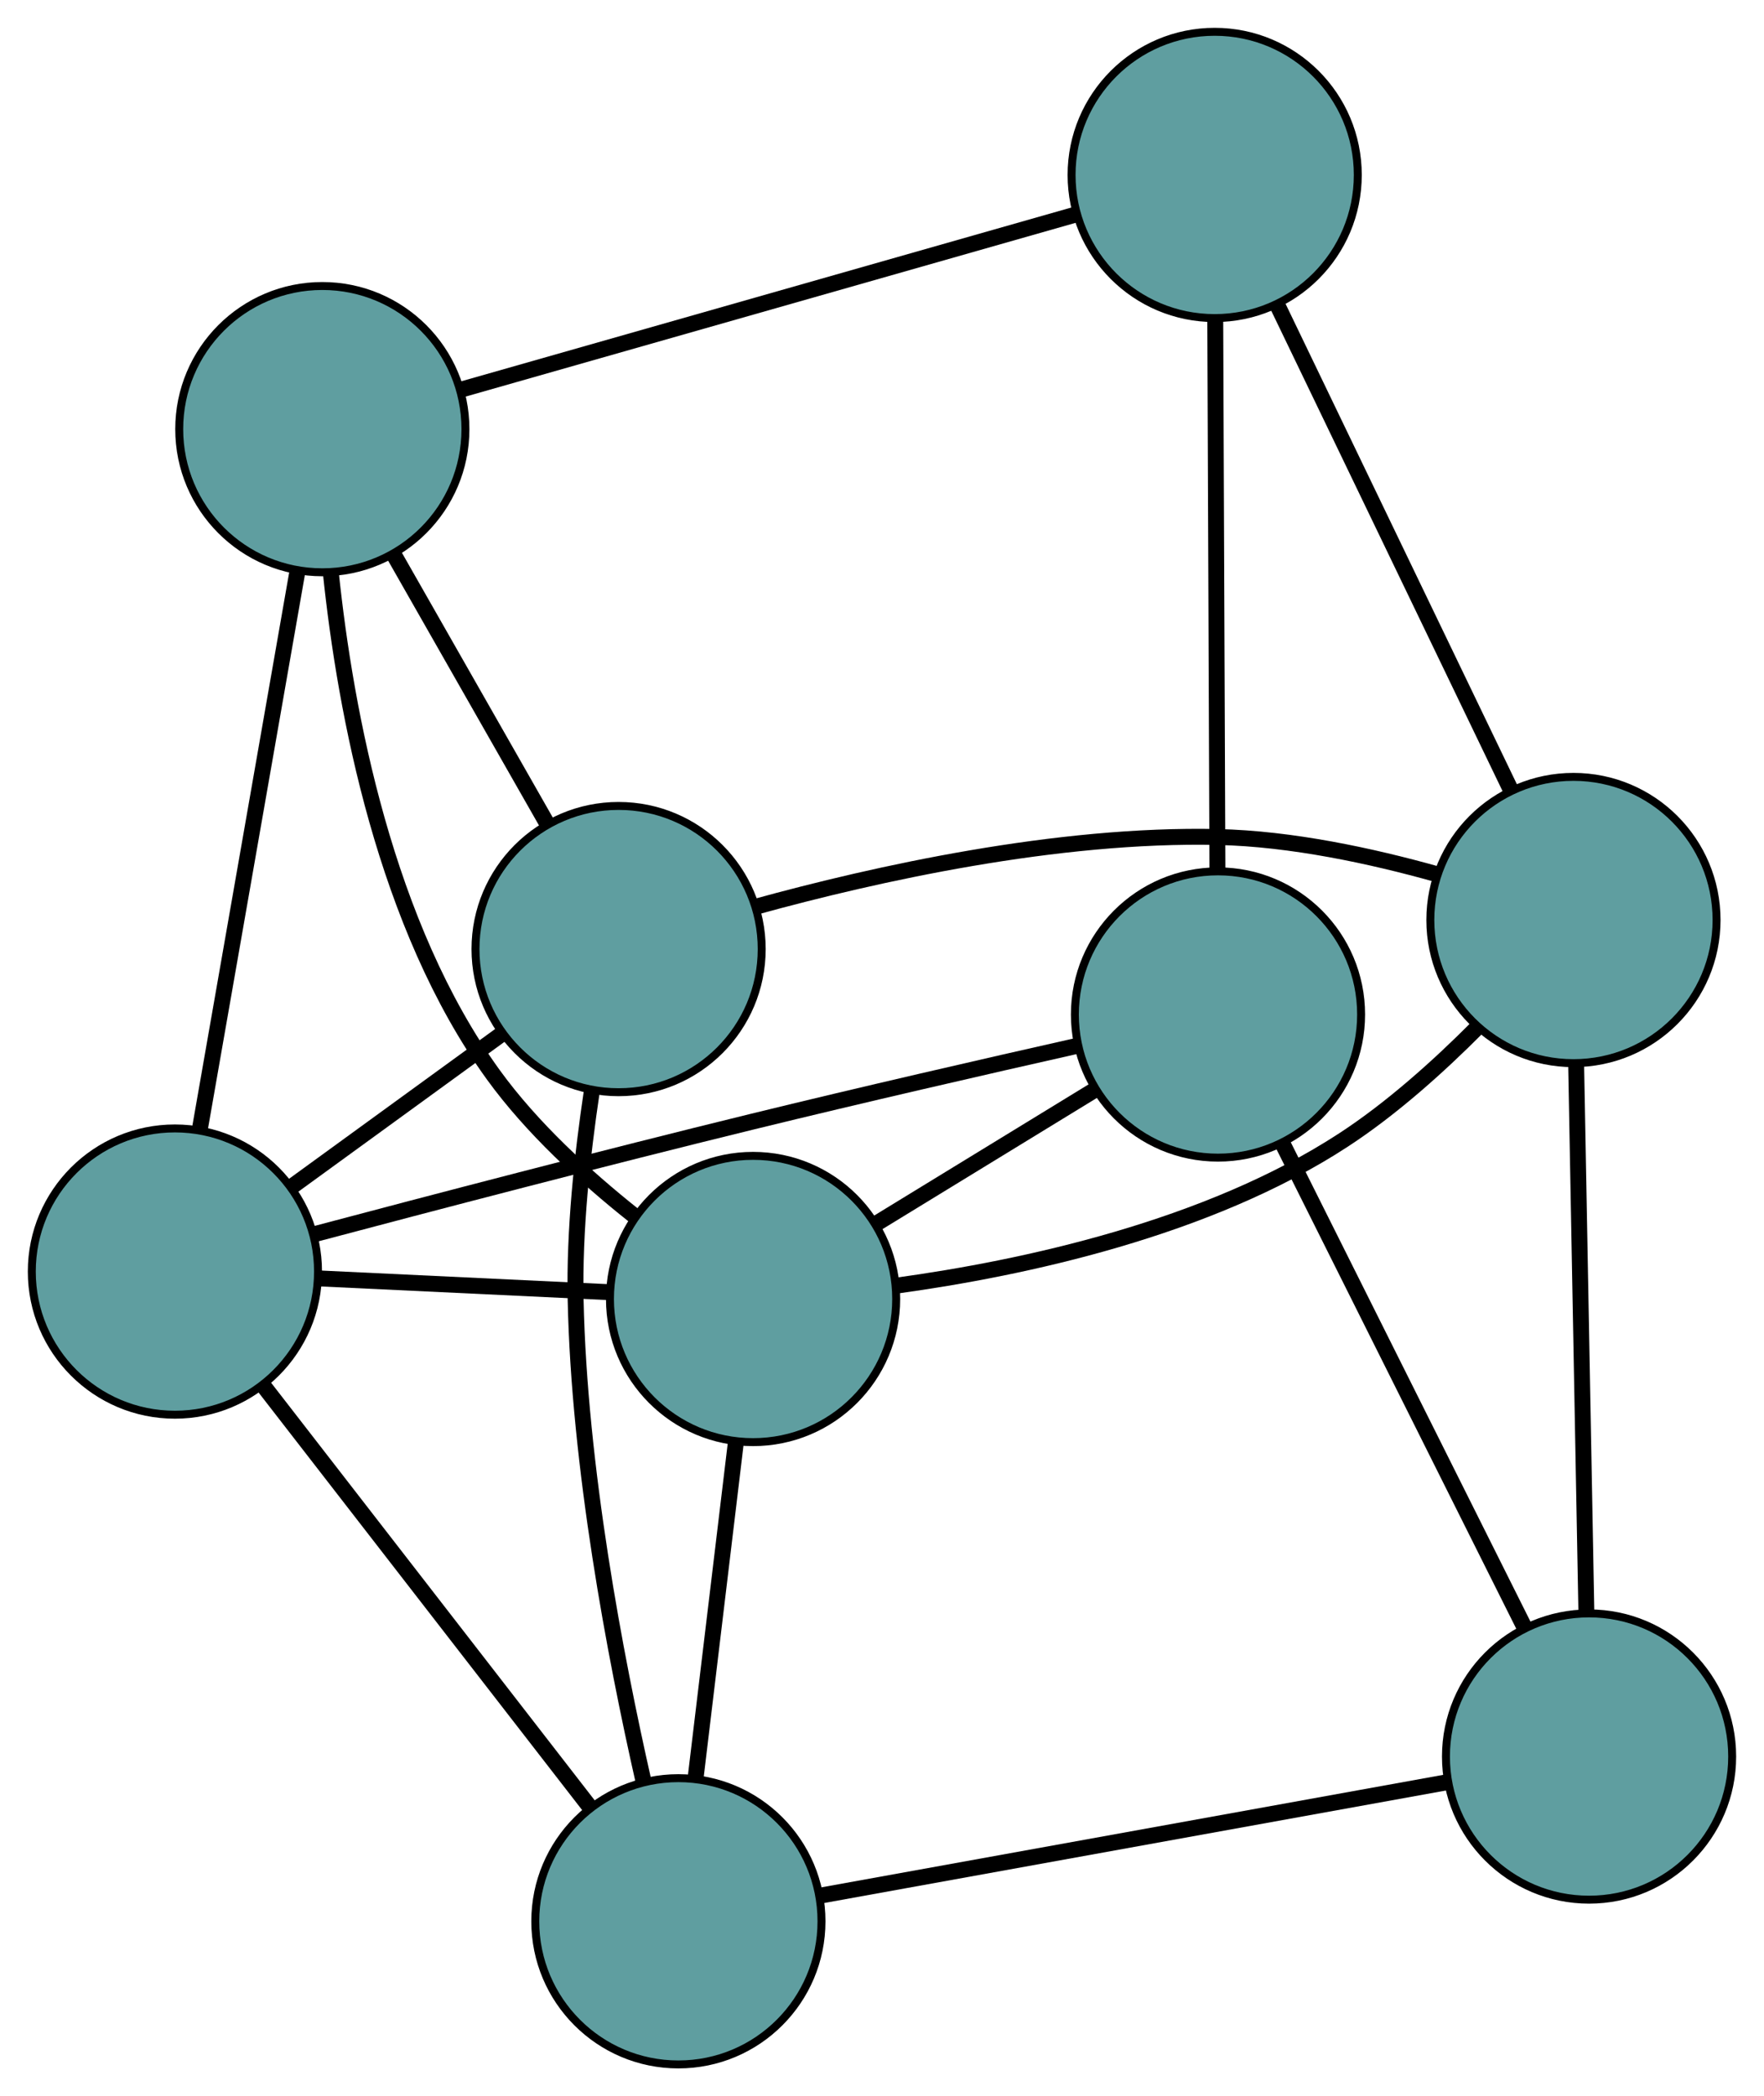 <?xml version="1.0" encoding="UTF-8" standalone="no"?>
<!DOCTYPE svg PUBLIC "-//W3C//DTD SVG 1.1//EN"
 "http://www.w3.org/Graphics/SVG/1.1/DTD/svg11.dtd">
<!-- Generated by graphviz version 2.36.0 (20140111.2315)
 -->
<!-- Title: G Pages: 1 -->
<svg width="100%" height="100%"
 viewBox="0.00 0.00 221.87 263.61" xmlns="http://www.w3.org/2000/svg" xmlns:xlink="http://www.w3.org/1999/xlink">
<g id="graph0" class="graph" transform="scale(1 1) rotate(0) translate(4 259.613)">
<title>G</title>
<!-- 0 -->
<g id="node1" class="node"><title>0</title>
<ellipse fill="cadetblue" stroke="black" cx="90.719" cy="-96.258" rx="18" ry="18"/>
</g>
<!-- 4 -->
<g id="node5" class="node"><title>4</title>
<ellipse fill="cadetblue" stroke="black" cx="81.325" cy="-18" rx="18" ry="18"/>
</g>
<!-- 0&#45;&#45;4 -->
<g id="edge1" class="edge"><title>0&#45;&#45;4</title>
<path fill="none" stroke="black" stroke-width="2" d="M88.54,-78.107C87.023,-65.465 85.007,-48.673 83.492,-36.052"/>
</g>
<!-- 5 -->
<g id="node6" class="node"><title>5</title>
<ellipse fill="cadetblue" stroke="black" cx="36.541" cy="-205.646" rx="18" ry="18"/>
</g>
<!-- 0&#45;&#45;5 -->
<g id="edge2" class="edge"><title>0&#45;&#45;5</title>
<path fill="none" stroke="black" stroke-width="2" d="M75.676,-106.796C69.592,-111.633 62.881,-117.778 58.048,-124.454 44.453,-143.235 39.449,-170.007 37.608,-187.599"/>
</g>
<!-- 6 -->
<g id="node7" class="node"><title>6</title>
<ellipse fill="cadetblue" stroke="black" cx="149.195" cy="-132.035" rx="18" ry="18"/>
</g>
<!-- 0&#45;&#45;6 -->
<g id="edge3" class="edge"><title>0&#45;&#45;6</title>
<path fill="none" stroke="black" stroke-width="2" d="M106.083,-105.658C114.61,-110.875 125.187,-117.346 133.731,-122.573"/>
</g>
<!-- 7 -->
<g id="node8" class="node"><title>7</title>
<ellipse fill="cadetblue" stroke="black" cx="193.903" cy="-143.917" rx="18" ry="18"/>
</g>
<!-- 0&#45;&#45;7 -->
<g id="edge4" class="edge"><title>0&#45;&#45;7</title>
<path fill="none" stroke="black" stroke-width="2" d="M108.8,-97.944C124.686,-100.131 147.869,-105.093 164.979,-116.253 171.032,-120.201 176.94,-125.507 181.822,-130.416"/>
</g>
<!-- 8 -->
<g id="node9" class="node"><title>8</title>
<ellipse fill="cadetblue" stroke="black" cx="18" cy="-99.707" rx="18" ry="18"/>
</g>
<!-- 0&#45;&#45;8 -->
<g id="edge5" class="edge"><title>0&#45;&#45;8</title>
<path fill="none" stroke="black" stroke-width="2" d="M72.369,-97.128C61.261,-97.655 47.153,-98.324 36.092,-98.849"/>
</g>
<!-- 1 -->
<g id="node2" class="node"><title>1</title>
<ellipse fill="cadetblue" stroke="black" cx="73.805" cy="-140.262" rx="18" ry="18"/>
</g>
<!-- 1&#45;&#45;4 -->
<g id="edge6" class="edge"><title>1&#45;&#45;4</title>
<path fill="none" stroke="black" stroke-width="2" d="M70.427,-122.324C69.232,-114.357 68.219,-104.85 68.399,-96.225 68.837,-75.169 73.369,-51.34 76.944,-35.574"/>
</g>
<!-- 1&#45;&#45;5 -->
<g id="edge7" class="edge"><title>1&#45;&#45;5</title>
<path fill="none" stroke="black" stroke-width="2" d="M64.784,-156.09C58.925,-166.37 51.32,-179.713 45.478,-189.964"/>
</g>
<!-- 1&#45;&#45;7 -->
<g id="edge8" class="edge"><title>1&#45;&#45;7</title>
<path fill="none" stroke="black" stroke-width="2" d="M91.004,-145.573C106.176,-149.753 128.959,-154.805 149.193,-154.355 158.437,-154.149 168.483,-151.986 176.707,-149.683"/>
</g>
<!-- 1&#45;&#45;8 -->
<g id="edge9" class="edge"><title>1&#45;&#45;8</title>
<path fill="none" stroke="black" stroke-width="2" d="M59.143,-129.607C51.005,-123.693 40.911,-116.357 32.758,-110.432"/>
</g>
<!-- 2 -->
<g id="node3" class="node"><title>2</title>
<ellipse fill="cadetblue" stroke="black" cx="195.867" cy="-38.72" rx="18" ry="18"/>
</g>
<!-- 2&#45;&#45;4 -->
<g id="edge10" class="edge"><title>2&#45;&#45;4</title>
<path fill="none" stroke="black" stroke-width="2" d="M177.97,-35.483C156.451,-31.59 120.559,-25.097 99.097,-21.215"/>
</g>
<!-- 2&#45;&#45;6 -->
<g id="edge11" class="edge"><title>2&#45;&#45;6</title>
<path fill="none" stroke="black" stroke-width="2" d="M187.737,-54.974C179.223,-71.997 165.926,-98.584 157.388,-115.654"/>
</g>
<!-- 2&#45;&#45;7 -->
<g id="edge12" class="edge"><title>2&#45;&#45;7</title>
<path fill="none" stroke="black" stroke-width="2" d="M195.525,-57.044C195.164,-76.352 194.6,-106.575 194.241,-125.803"/>
</g>
<!-- 3 -->
<g id="node4" class="node"><title>3</title>
<ellipse fill="cadetblue" stroke="black" cx="148.779" cy="-237.613" rx="18" ry="18"/>
</g>
<!-- 3&#45;&#45;5 -->
<g id="edge13" class="edge"><title>3&#45;&#45;5</title>
<path fill="none" stroke="black" stroke-width="2" d="M131.242,-232.618C110.156,-226.613 74.986,-216.596 53.955,-210.606"/>
</g>
<!-- 3&#45;&#45;6 -->
<g id="edge14" class="edge"><title>3&#45;&#45;6</title>
<path fill="none" stroke="black" stroke-width="2" d="M148.851,-219.223C148.928,-199.844 149.047,-169.513 149.123,-150.214"/>
</g>
<!-- 3&#45;&#45;7 -->
<g id="edge15" class="edge"><title>3&#45;&#45;7</title>
<path fill="none" stroke="black" stroke-width="2" d="M156.639,-221.292C164.871,-204.2 177.727,-177.505 185.981,-160.365"/>
</g>
<!-- 4&#45;&#45;8 -->
<g id="edge16" class="edge"><title>4&#45;&#45;8</title>
<path fill="none" stroke="black" stroke-width="2" d="M70.295,-32.232C58.743,-47.138 40.701,-70.417 29.116,-85.364"/>
</g>
<!-- 5&#45;&#45;8 -->
<g id="edge17" class="edge"><title>5&#45;&#45;8</title>
<path fill="none" stroke="black" stroke-width="2" d="M33.395,-187.675C29.986,-168.194 24.576,-137.282 21.161,-117.766"/>
</g>
<!-- 6&#45;&#45;8 -->
<g id="edge18" class="edge"><title>6&#45;&#45;8</title>
<path fill="none" stroke="black" stroke-width="2" d="M131.498,-128.1C119.877,-125.482 104.354,-121.923 90.686,-118.578 71.817,-113.96 50.29,-108.325 35.59,-104.421"/>
</g>
</g>
</svg>

